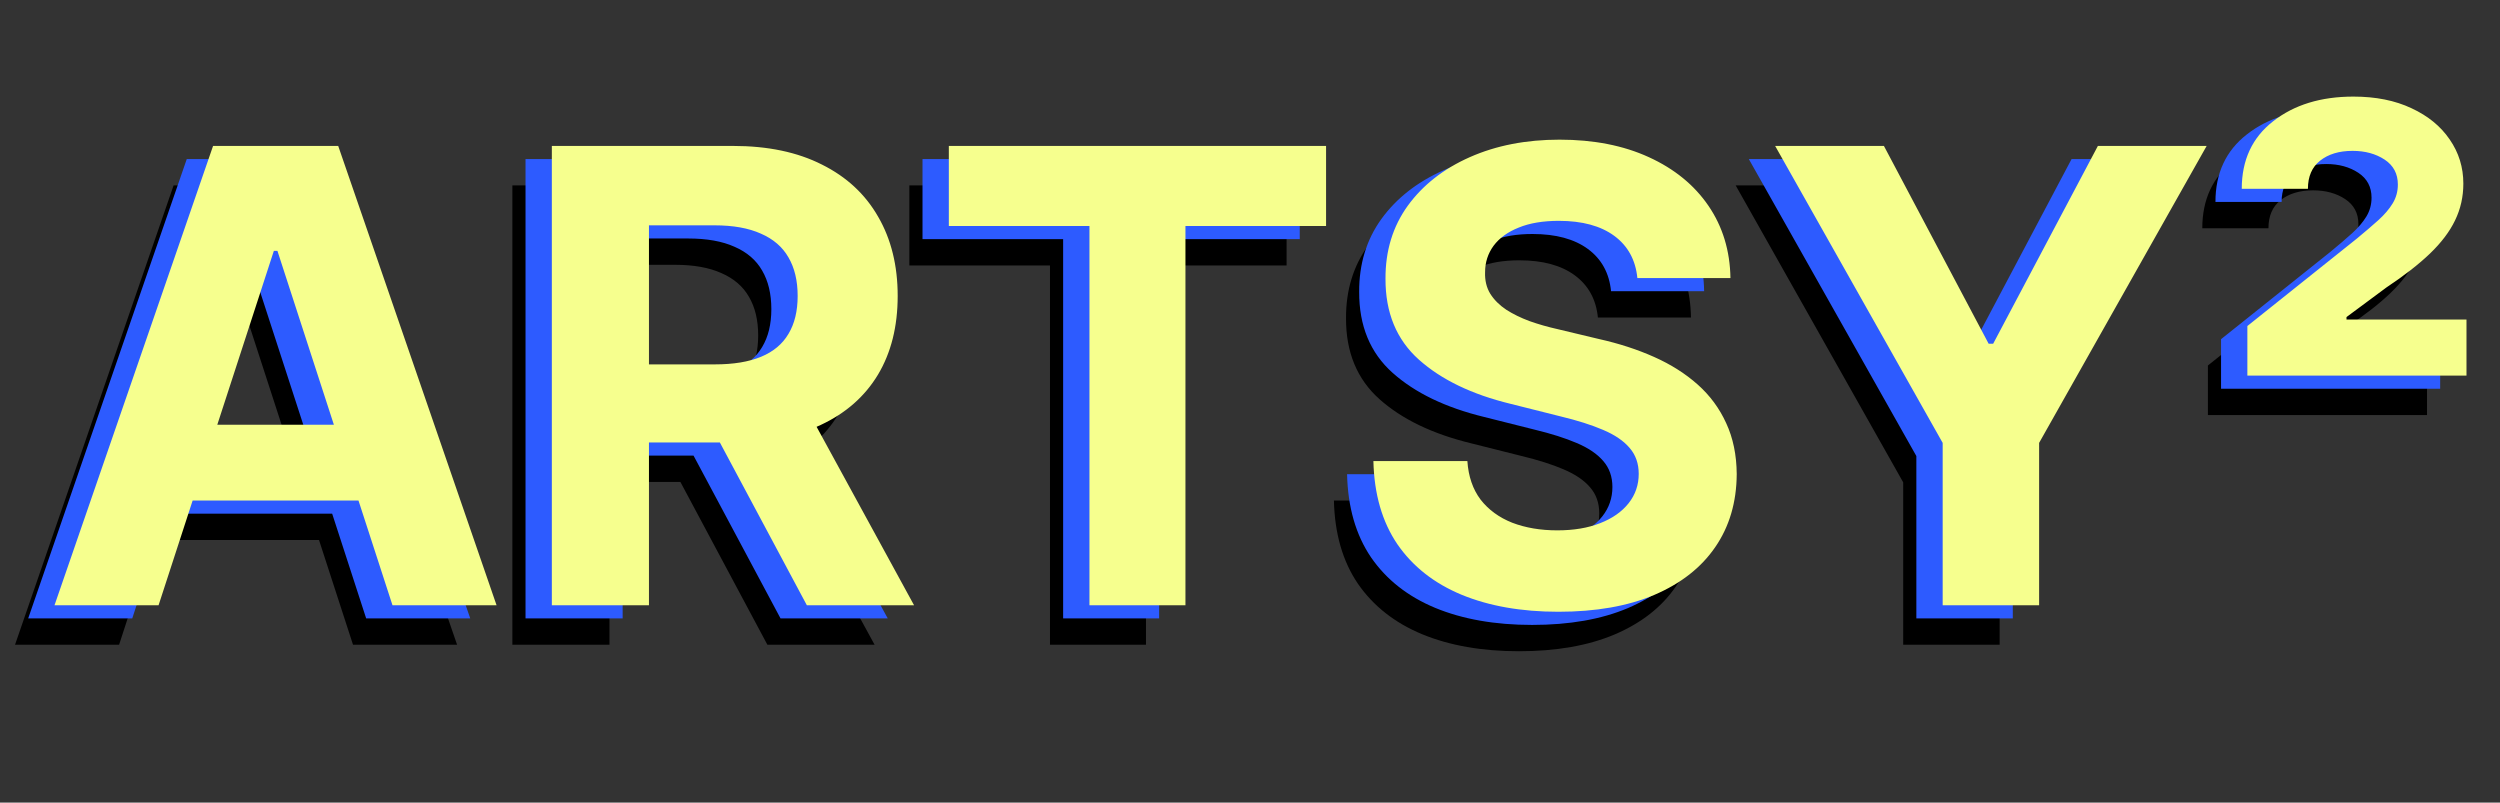 <svg width="190" height="61" viewBox="0 0 190 61" fill="none" xmlns="http://www.w3.org/2000/svg">
<rect x="0" y="0" width="190" height="61" fill="#333333" stroke="none"/>
<path d="M9.051 49H1.142L13.193 14.091H22.704L34.739 49H26.829L18.085 22.068H17.812L9.051 49ZM8.557 35.278H27.239V41.04H8.557V35.278ZM38.94 49V14.091H52.713C55.349 14.091 57.599 14.562 59.463 15.506C61.338 16.438 62.764 17.761 63.742 19.477C64.73 21.182 65.224 23.188 65.224 25.494C65.224 27.812 64.724 29.807 63.724 31.477C62.724 33.136 61.276 34.409 59.378 35.295C57.492 36.182 55.207 36.625 52.526 36.625H43.304V30.693H51.332C52.742 30.693 53.912 30.5 54.844 30.114C55.776 29.727 56.469 29.148 56.923 28.375C57.389 27.602 57.622 26.642 57.622 25.494C57.622 24.335 57.389 23.358 56.923 22.562C56.469 21.767 55.77 21.165 54.827 20.756C53.895 20.335 52.719 20.125 51.298 20.125H46.321V49H38.94ZM57.793 33.114L66.469 49H58.321L49.832 33.114H57.793ZM69.111 20.176V14.091H97.781V20.176H87.094V49H79.798V20.176H69.111ZM121.44 24.131C121.304 22.756 120.719 21.688 119.685 20.926C118.651 20.165 117.247 19.784 115.474 19.784C114.27 19.784 113.253 19.954 112.423 20.296C111.594 20.625 110.957 21.085 110.514 21.676C110.082 22.267 109.866 22.938 109.866 23.688C109.844 24.312 109.974 24.858 110.259 25.324C110.554 25.79 110.957 26.193 111.469 26.534C111.98 26.864 112.571 27.153 113.241 27.403C113.912 27.642 114.628 27.847 115.389 28.017L118.526 28.767C120.048 29.108 121.446 29.562 122.719 30.131C123.991 30.699 125.094 31.398 126.026 32.227C126.957 33.057 127.679 34.034 128.19 35.159C128.713 36.284 128.98 37.574 128.991 39.028C128.98 41.165 128.435 43.017 127.355 44.585C126.287 46.142 124.741 47.352 122.719 48.216C120.707 49.068 118.281 49.494 115.44 49.494C112.622 49.494 110.168 49.062 108.077 48.199C105.997 47.335 104.372 46.057 103.202 44.364C102.043 42.659 101.435 40.551 101.378 38.04H108.52C108.599 39.21 108.935 40.188 109.526 40.972C110.128 41.744 110.929 42.33 111.929 42.727C112.94 43.114 114.082 43.307 115.355 43.307C116.605 43.307 117.69 43.125 118.611 42.761C119.543 42.398 120.264 41.892 120.776 41.244C121.287 40.597 121.543 39.852 121.543 39.011C121.543 38.227 121.31 37.568 120.844 37.034C120.389 36.5 119.719 36.045 118.832 35.67C117.957 35.295 116.884 34.955 115.611 34.648L111.81 33.693C108.866 32.977 106.543 31.858 104.838 30.335C103.134 28.812 102.287 26.761 102.298 24.182C102.287 22.068 102.849 20.222 103.986 18.642C105.134 17.062 106.707 15.829 108.707 14.943C110.707 14.057 112.98 13.614 115.526 13.614C118.116 13.614 120.378 14.057 122.31 14.943C124.253 15.829 125.764 17.062 126.844 18.642C127.923 20.222 128.48 22.051 128.514 24.131H121.44ZM131.911 14.091H140.178L148.138 29.125H148.479L156.439 14.091H164.706L151.973 36.659V49H144.643V36.659L131.911 14.091ZM167.8 31.546V27.778L176.101 21.148C176.737 20.625 177.288 20.153 177.754 19.733C178.22 19.312 178.584 18.886 178.845 18.454C179.107 18.023 179.237 17.546 179.237 17.023C179.237 16.204 178.902 15.574 178.232 15.131C177.561 14.688 176.749 14.466 175.794 14.466C174.771 14.466 173.947 14.716 173.322 15.216C172.709 15.704 172.402 16.415 172.402 17.347H167.374C167.374 15.165 168.169 13.454 169.76 12.216C171.351 10.966 173.385 10.341 175.862 10.341C177.555 10.341 179.027 10.636 180.277 11.227C181.527 11.807 182.493 12.597 183.175 13.597C183.868 14.597 184.214 15.716 184.214 16.954C184.214 17.954 184.004 18.886 183.584 19.75C183.175 20.602 182.538 21.443 181.675 22.273C180.822 23.091 179.72 23.949 178.368 24.847L175.334 27.097V27.284H184.453V31.546H167.8Z" fill="black"/>
<path d="M10.051 47H2.142L14.193 12.091H23.704L35.739 47H27.829L19.085 20.068H18.812L10.051 47ZM9.557 33.278H28.239V39.04H9.557V33.278ZM39.94 47V12.091H53.713C56.349 12.091 58.599 12.562 60.463 13.506C62.338 14.438 63.764 15.761 64.742 17.477C65.73 19.182 66.224 21.188 66.224 23.494C66.224 25.812 65.724 27.807 64.724 29.477C63.724 31.136 62.276 32.409 60.378 33.295C58.492 34.182 56.207 34.625 53.526 34.625H44.304V28.693H52.332C53.742 28.693 54.912 28.5 55.844 28.114C56.776 27.727 57.469 27.148 57.923 26.375C58.389 25.602 58.622 24.642 58.622 23.494C58.622 22.335 58.389 21.358 57.923 20.562C57.469 19.767 56.77 19.165 55.827 18.756C54.895 18.335 53.719 18.125 52.298 18.125H47.321V47H39.94ZM58.793 31.114L67.469 47H59.321L50.832 31.114H58.793ZM70.111 18.176V12.091H98.781V18.176H88.094V47H80.798V18.176H70.111ZM122.44 22.131C122.304 20.756 121.719 19.688 120.685 18.926C119.651 18.165 118.247 17.784 116.474 17.784C115.27 17.784 114.253 17.954 113.423 18.296C112.594 18.625 111.957 19.085 111.514 19.676C111.082 20.267 110.866 20.938 110.866 21.688C110.844 22.312 110.974 22.858 111.259 23.324C111.554 23.79 111.957 24.193 112.469 24.534C112.98 24.864 113.571 25.153 114.241 25.403C114.912 25.642 115.628 25.847 116.389 26.017L119.526 26.767C121.048 27.108 122.446 27.562 123.719 28.131C124.991 28.699 126.094 29.398 127.026 30.227C127.957 31.057 128.679 32.034 129.19 33.159C129.713 34.284 129.98 35.574 129.991 37.028C129.98 39.165 129.435 41.017 128.355 42.585C127.287 44.142 125.741 45.352 123.719 46.216C121.707 47.068 119.281 47.494 116.44 47.494C113.622 47.494 111.168 47.062 109.077 46.199C106.997 45.335 105.372 44.057 104.202 42.364C103.043 40.659 102.435 38.551 102.378 36.04H109.52C109.599 37.21 109.935 38.188 110.526 38.972C111.128 39.744 111.929 40.33 112.929 40.727C113.94 41.114 115.082 41.307 116.355 41.307C117.605 41.307 118.69 41.125 119.611 40.761C120.543 40.398 121.264 39.892 121.776 39.244C122.287 38.597 122.543 37.852 122.543 37.011C122.543 36.227 122.31 35.568 121.844 35.034C121.389 34.5 120.719 34.045 119.832 33.67C118.957 33.295 117.884 32.955 116.611 32.648L112.81 31.693C109.866 30.977 107.543 29.858 105.838 28.335C104.134 26.812 103.287 24.761 103.298 22.182C103.287 20.068 103.849 18.222 104.986 16.642C106.134 15.062 107.707 13.829 109.707 12.943C111.707 12.057 113.98 11.614 116.526 11.614C119.116 11.614 121.378 12.057 123.31 12.943C125.253 13.829 126.764 15.062 127.844 16.642C128.923 18.222 129.48 20.051 129.514 22.131H122.44ZM132.911 12.091H141.178L149.138 27.125H149.479L157.439 12.091H165.706L152.973 34.659V47H145.643V34.659L132.911 12.091ZM168.8 29.546V25.778L177.101 19.148C177.737 18.625 178.288 18.153 178.754 17.733C179.22 17.312 179.584 16.886 179.845 16.454C180.107 16.023 180.237 15.546 180.237 15.023C180.237 14.204 179.902 13.574 179.232 13.131C178.561 12.688 177.749 12.466 176.794 12.466C175.771 12.466 174.947 12.716 174.322 13.216C173.709 13.704 173.402 14.415 173.402 15.347H168.374C168.374 13.165 169.169 11.454 170.76 10.216C172.351 8.966 174.385 8.341 176.862 8.341C178.555 8.341 180.027 8.636 181.277 9.227C182.527 9.807 183.493 10.597 184.175 11.597C184.868 12.597 185.214 13.716 185.214 14.954C185.214 15.954 185.004 16.886 184.584 17.75C184.175 18.602 183.538 19.443 182.675 20.273C181.822 21.091 180.72 21.949 179.368 22.847L176.334 25.097V25.284H185.453V29.546H168.8Z" fill="#2D5BFF"/>
<path d="M12.051 46H4.142L16.193 11.091H25.704L37.739 46H29.829L21.085 19.068H20.812L12.051 46ZM11.557 32.278H30.239V38.04H11.557V32.278ZM41.94 46V11.091H55.713C58.349 11.091 60.599 11.562 62.463 12.506C64.338 13.438 65.764 14.761 66.742 16.477C67.73 18.182 68.224 20.188 68.224 22.494C68.224 24.812 67.724 26.807 66.724 28.477C65.724 30.136 64.276 31.409 62.378 32.295C60.492 33.182 58.207 33.625 55.526 33.625H46.304V27.693H54.332C55.742 27.693 56.912 27.5 57.844 27.114C58.776 26.727 59.469 26.148 59.923 25.375C60.389 24.602 60.622 23.642 60.622 22.494C60.622 21.335 60.389 20.358 59.923 19.562C59.469 18.767 58.77 18.165 57.827 17.756C56.895 17.335 55.719 17.125 54.298 17.125H49.321V46H41.94ZM60.793 30.114L69.469 46H61.321L52.832 30.114H60.793ZM72.111 17.176V11.091H100.781V17.176H90.094V46H82.798V17.176H72.111ZM124.44 21.131C124.304 19.756 123.719 18.688 122.685 17.926C121.651 17.165 120.247 16.784 118.474 16.784C117.27 16.784 116.253 16.954 115.423 17.296C114.594 17.625 113.957 18.085 113.514 18.676C113.082 19.267 112.866 19.938 112.866 20.688C112.844 21.312 112.974 21.858 113.259 22.324C113.554 22.79 113.957 23.193 114.469 23.534C114.98 23.864 115.571 24.153 116.241 24.403C116.912 24.642 117.628 24.847 118.389 25.017L121.526 25.767C123.048 26.108 124.446 26.562 125.719 27.131C126.991 27.699 128.094 28.398 129.026 29.227C129.957 30.057 130.679 31.034 131.19 32.159C131.713 33.284 131.98 34.574 131.991 36.028C131.98 38.165 131.435 40.017 130.355 41.585C129.287 43.142 127.741 44.352 125.719 45.216C123.707 46.068 121.281 46.494 118.44 46.494C115.622 46.494 113.168 46.062 111.077 45.199C108.997 44.335 107.372 43.057 106.202 41.364C105.043 39.659 104.435 37.551 104.378 35.04H111.52C111.599 36.21 111.935 37.188 112.526 37.972C113.128 38.744 113.929 39.33 114.929 39.727C115.94 40.114 117.082 40.307 118.355 40.307C119.605 40.307 120.69 40.125 121.611 39.761C122.543 39.398 123.264 38.892 123.776 38.244C124.287 37.597 124.543 36.852 124.543 36.011C124.543 35.227 124.31 34.568 123.844 34.034C123.389 33.5 122.719 33.045 121.832 32.67C120.957 32.295 119.884 31.954 118.611 31.648L114.81 30.693C111.866 29.977 109.543 28.858 107.838 27.335C106.134 25.812 105.287 23.761 105.298 21.182C105.287 19.068 105.849 17.222 106.986 15.642C108.134 14.062 109.707 12.829 111.707 11.943C113.707 11.057 115.98 10.614 118.526 10.614C121.116 10.614 123.378 11.057 125.31 11.943C127.253 12.829 128.764 14.062 129.844 15.642C130.923 17.222 131.48 19.051 131.514 21.131H124.44ZM134.911 11.091H143.178L151.138 26.125H151.479L159.439 11.091H167.706L154.973 33.659V46H147.643V33.659L134.911 11.091ZM170.8 28.546V24.778L179.101 18.148C179.737 17.625 180.288 17.153 180.754 16.733C181.22 16.312 181.584 15.886 181.845 15.454C182.107 15.023 182.237 14.546 182.237 14.023C182.237 13.204 181.902 12.574 181.232 12.131C180.561 11.688 179.749 11.466 178.794 11.466C177.771 11.466 176.947 11.716 176.322 12.216C175.709 12.704 175.402 13.415 175.402 14.347H170.374C170.374 12.165 171.169 10.454 172.76 9.216C174.351 7.966 176.385 7.341 178.862 7.341C180.555 7.341 182.027 7.636 183.277 8.227C184.527 8.807 185.493 9.597 186.175 10.597C186.868 11.597 187.214 12.716 187.214 13.954C187.214 14.954 187.004 15.886 186.584 16.75C186.175 17.602 185.538 18.443 184.675 19.273C183.822 20.091 182.72 20.949 181.368 21.847L178.334 24.097V24.284H187.453V28.546H170.8Z" fill="#F6FF8E"/>
</svg>
